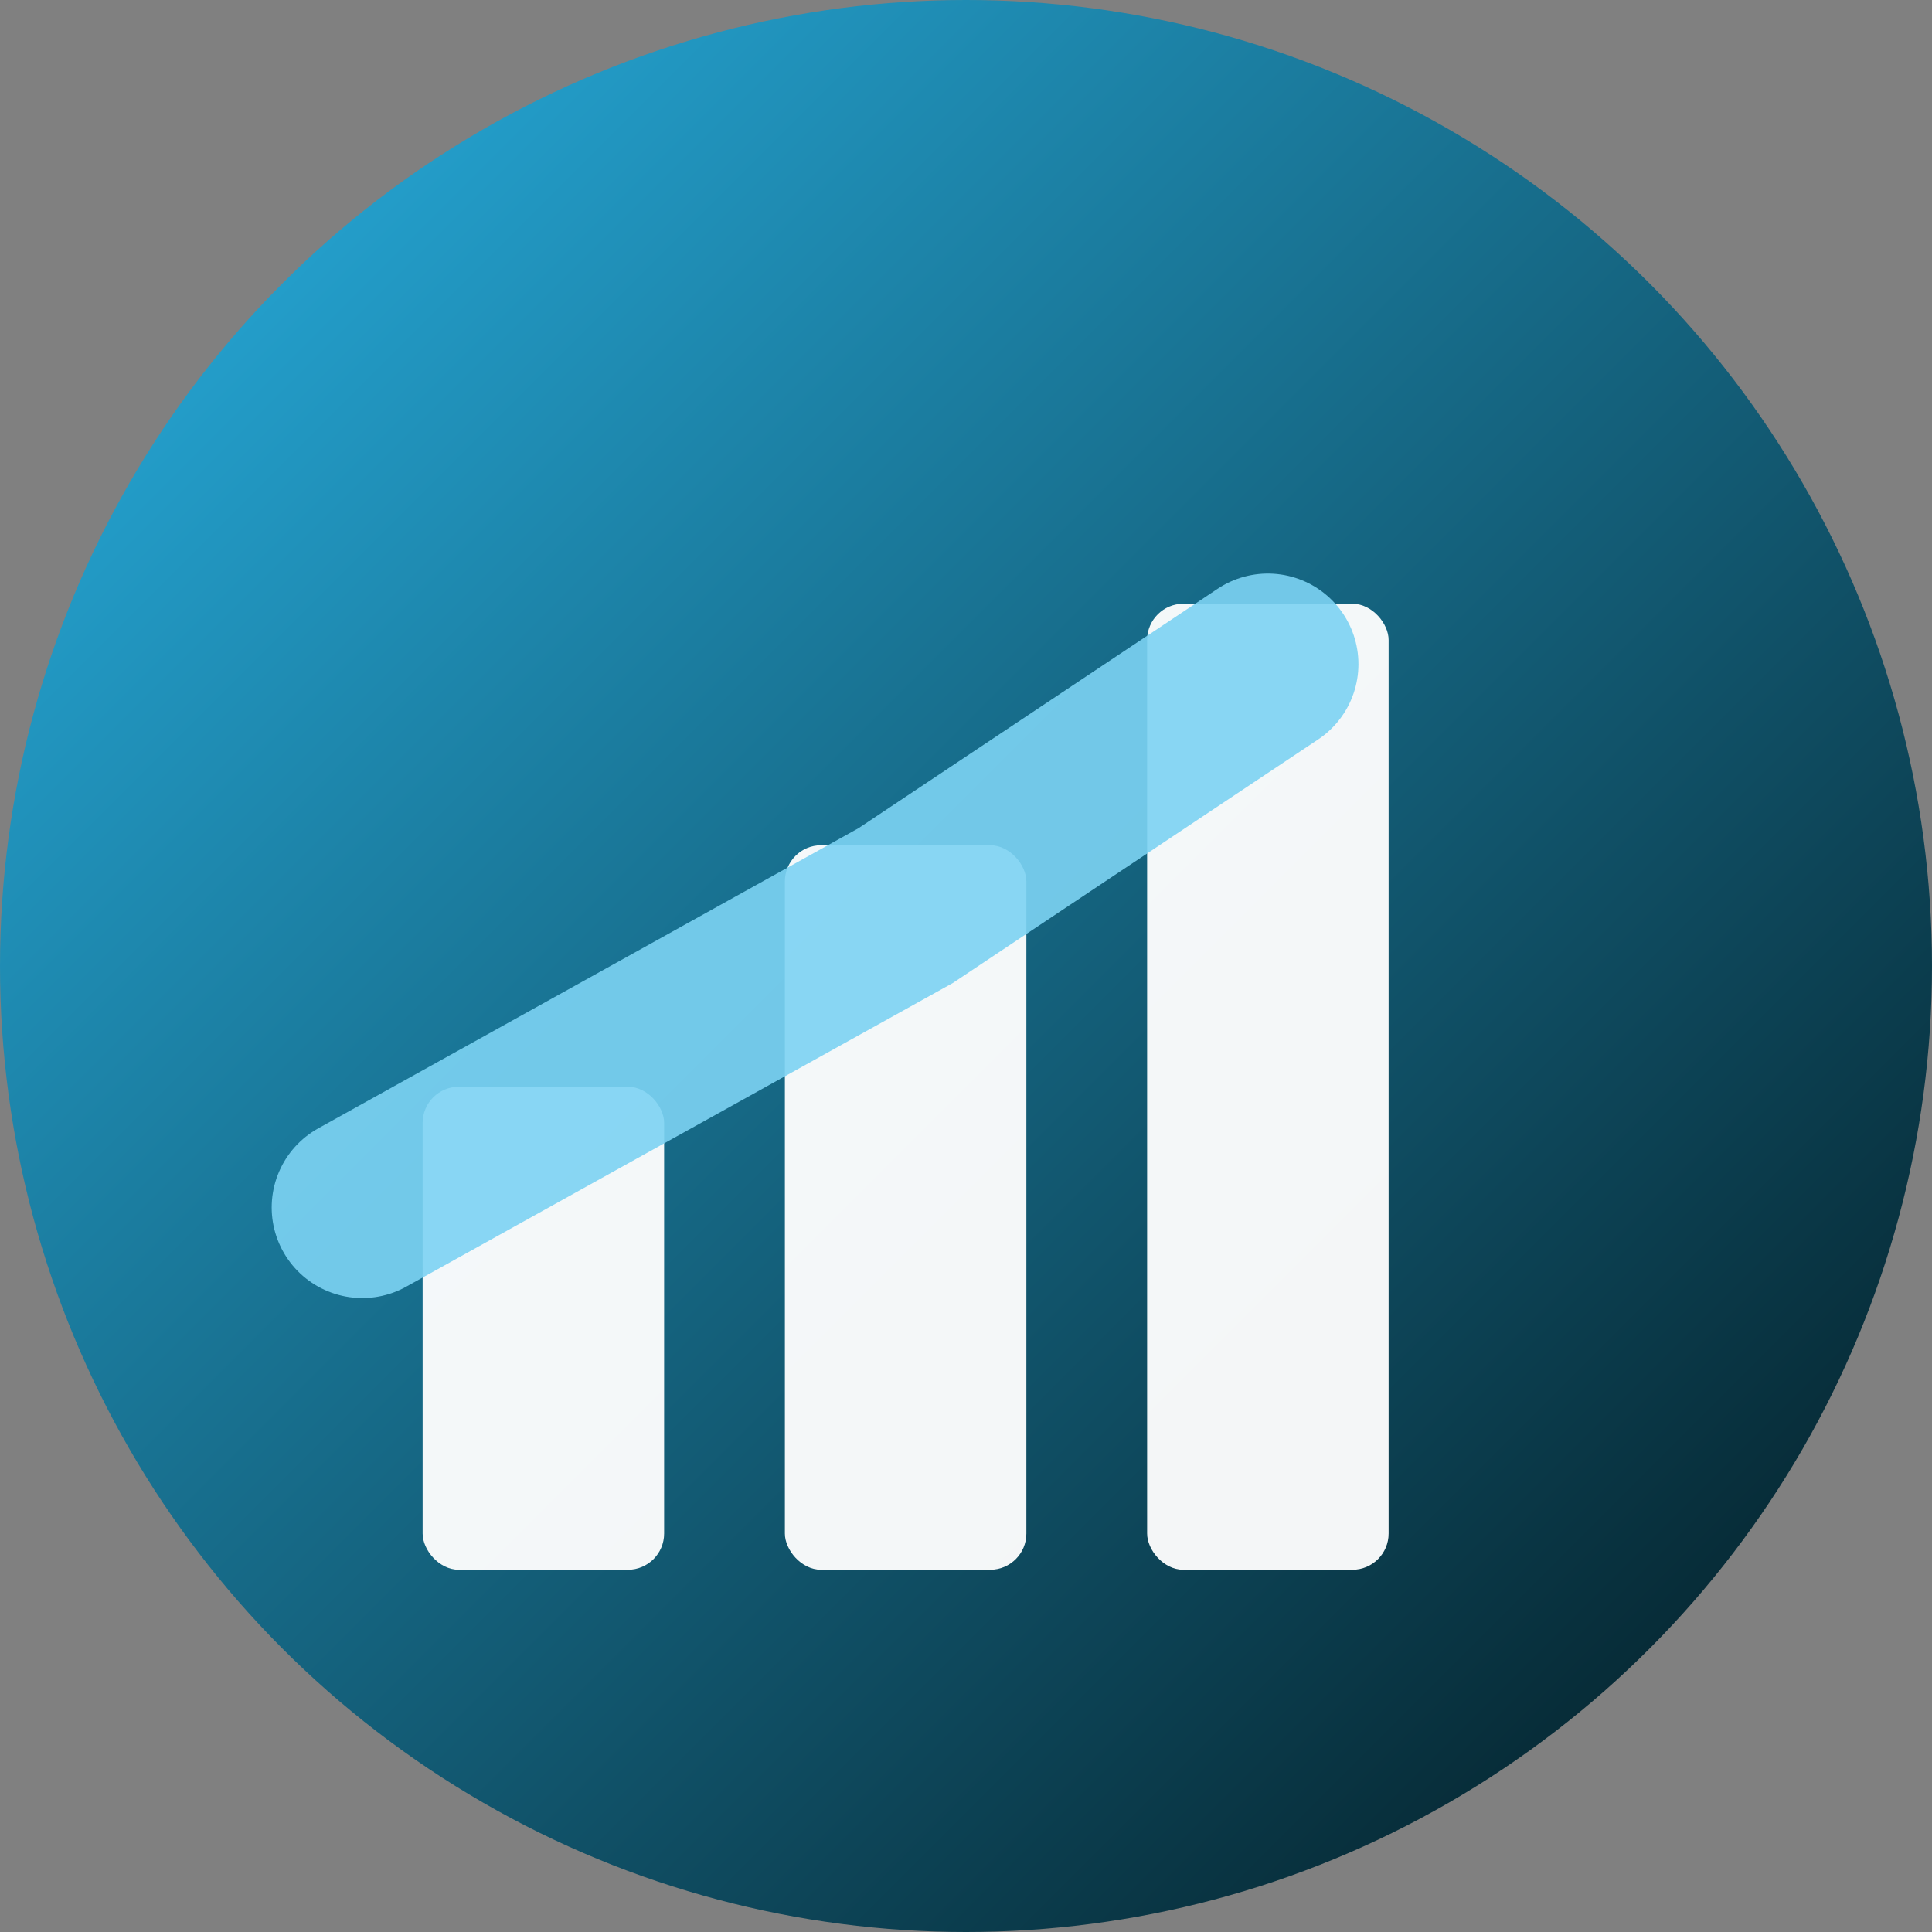 <svg width="16" height="16" viewBox="0 0 16 16" fill="none" xmlns="http://www.w3.org/2000/svg">
  <rect x="0" y="0" width="16" height="16" fill="#808080" stroke="none"/>
  <defs>
    <linearGradient id="bg" x1="0%" y1="0%" x2="100%" y2="100%">
      <stop offset="0%" style="stop-color:#29B5E8;stop-opacity:1" />
      <stop offset="100%" style="stop-color:#011419;stop-opacity:1" />
    </linearGradient>
  </defs>
  
  <!-- Background Circle -->
  <circle cx="8" cy="8" r="8" fill="url(#bg)"/>
  
  <!-- Simplified Rising Bars (cleaner at 16px) -->
  <g fill="white" opacity="0.95">
    <rect x="3.5" y="9" width="2" height="4" rx="0.3"/>
    <rect x="6.5" y="7" width="2" height="6" rx="0.3"/>
    <rect x="9.5" y="5" width="2" height="8" rx="0.3"/>
  </g>
  
  <!-- Simple Trend Line -->
  <path d="M 3 10 L 7.5 7.5 L 10.5 5.5" 
        stroke="#7DD3F3" 
        stroke-width="1.5" 
        fill="none" 
        stroke-linecap="round"
        opacity="0.9"/>
</svg>
